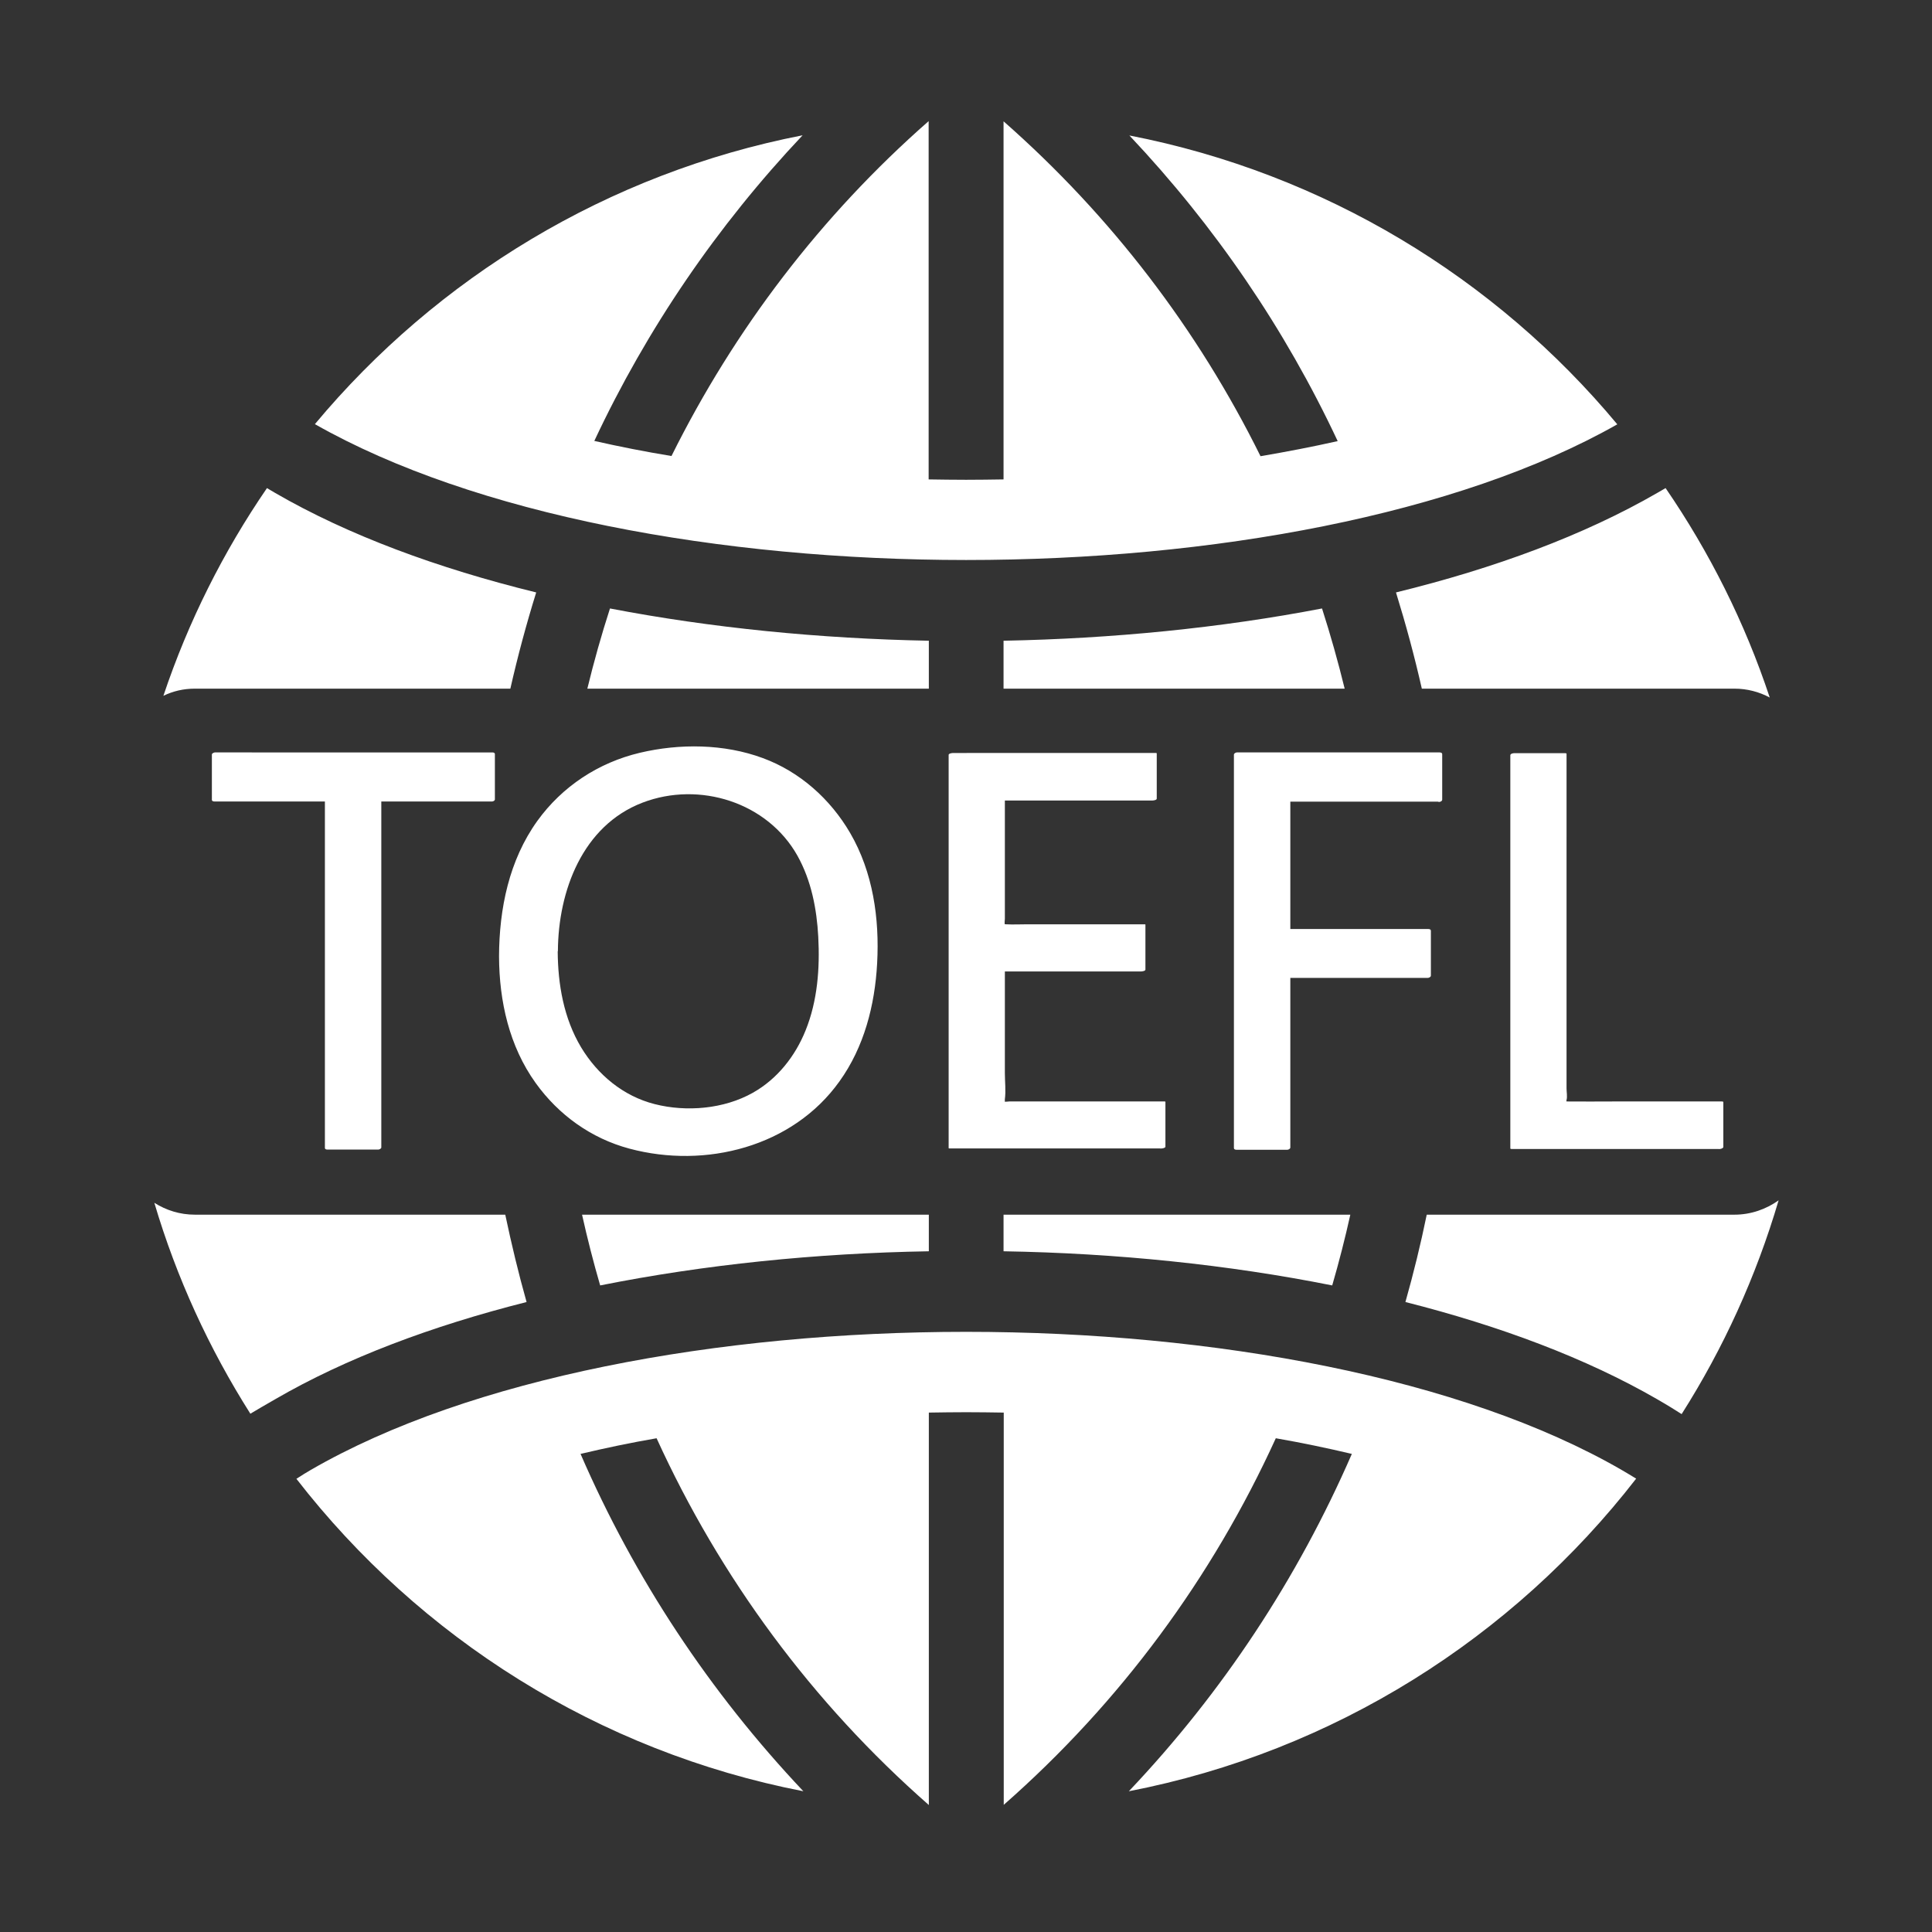 <?xml version="1.0" standalone="no"?><!DOCTYPE svg PUBLIC "-//W3C//DTD SVG 1.1//EN" "http://www.w3.org/Graphics/SVG/1.1/DTD/svg11.dtd"><svg class="icon" width="200px" height="200.00px" viewBox="0 0 1024 1024" version="1.1" xmlns="http://www.w3.org/2000/svg"><rect x="0" y="0" width="1024" height="1024" fill="#333333" stroke="none"/><path d="M857.2 224.9c-64.7-77.7-155.3-133-258.6-153.1 45.3 48 82.5 102.5 110.4 162-13.3 3-26.9 5.6-40.9 8-33.2-67.1-79.1-127.3-136.2-177.5v189.8c-6.6 0.1-13.2 0.2-19.9 0.2-6.6 0-13.2-0.1-19.8-0.2V64.2c-57.2 50.2-103 110.5-136.3 177.5-14-2.3-27.7-5-40.9-8 27.9-59.5 65.1-114 110.4-162-103.2 20.1-193.8 75.5-258.5 153.1 169 96 521.3 96 690.3 0.1M859.5 779.1c-168.9-97.6-526-97.6-694.8 0-1.8 1-4.8 2.9-7.6 4.7 65.3 84.2 160 144.5 268.7 165.6-49.6-52.5-89.5-112.8-118.1-178.8 13.1-3.1 26.4-5.9 40.3-8.3 33.7 73.9 82.4 140.1 144.3 194.4v-208c6.6-0.1 13.2-0.2 19.8-0.2 6.7 0 13.3 0.1 19.9 0.2v207.9c61.8-54.3 110.5-120.4 144.2-194.3 13.8 2.4 27.2 5.2 40.3 8.3-28.7 66-68.5 126.4-118.2 178.8 108.9-21.1 203.6-81.5 268.9-165.7-3.2-1.9-6.4-3.9-7.7-4.6M103.3 365h167.2c3.9-17.2 8.5-34.3 13.7-51-52.2-12.8-99.6-30.3-138.3-52.7-1.4-0.9-3-1.7-4.4-2.6-23.1 33.7-41.7 70.7-54.9 110.1 5.1-2.5 10.7-3.8 16.7-3.8zM103.3 643.8c-7.9 0-15.2-2.3-21.5-6.3 11.8 39.9 29.1 77.4 50.9 111.8 3.4-2 7.9-4.7 13.2-7.7 37.4-21.7 82.9-38.8 133.2-51.5-4.3-15.2-8-30.7-11.3-46.3H103.3zM308.5 643.8c2.8 12.6 6 25.1 9.6 37.5 55.1-11 114.4-17.1 174.2-18.1v-19.4H308.5zM492.3 365v-25.4c-57.9-1.1-115.3-6.8-169-17.1-4.5 13.9-8.5 28.1-12 42.5h181zM531.9 643.8v19.4c59.8 1 119.1 7.1 174.2 18.1 3.6-12.4 6.8-24.9 9.6-37.5H531.9zM712.7 365c-3.5-14.3-7.5-28.5-12-42.5-53.6 10.3-111 16-168.8 17.1V365h180.8zM919.3 365c6.7 0 13.1 1.7 18.7 4.7-13.2-39.8-31.9-77-55.2-111-1.5 0.9-2.9 1.7-4.5 2.6-38.8 22.4-86.1 39.9-138.4 52.7 5.2 16.8 9.8 33.8 13.7 51h165.7zM919.3 643.8H756.2c-3.2 15.6-7 31.1-11.3 46.3 50.2 12.7 95.8 29.8 133.4 51.5 5.9 3.4 9.7 5.8 13 7.9 22.1-34.8 39.5-72.9 51.4-113.3-6.6 4.7-14.7 7.6-23.4 7.6z" fill="#ffffff" /><path d="M260.7 423.8h-60.1v184.5h-27V423.8h-59.9v-24h147.1v24z" fill="#ffffff" /><path d="M260.9 422.8h-60.1c-0.5 0-1.6 0.5-1.6 1.1v184.5c0.5-0.4 1.1-0.8 1.6-1.1h-27c0.4 0.3 0.9 0.6 1.3 0.9v-62.3-99.3-22.9c0-0.7-0.7-0.9-1.3-0.9h-59.9c0.4 0.3 0.9 0.6 1.3 0.9v-24c-0.5 0.4-1.1 0.8-1.6 1.1h147.1c-0.4-0.3-0.9-0.6-1.3-0.9v24c0 1.5 2.9 1 2.9-0.2v-24c0-0.7-0.7-0.9-1.3-0.9H113.9c-0.5 0-1.6 0.5-1.6 1.1v24c0 0.7 0.7 0.9 1.3 0.9h59.9c-0.4-0.3-0.9-0.6-1.3-0.9v184.5c0 0.7 0.7 0.9 1.3 0.9h27c0.5 0 1.6-0.5 1.6-1.1v-62.3-99.3-22.9c-0.5 0.4-1.1 0.8-1.6 1.1h60.1c1.6 0 2.3-2 0.3-2zM266 506.5c0-33.6 9.1-60.4 27.3-80.3 18.2-19.9 42.9-29.9 74-29.9 29 0 52.3 9.7 70 29.2 17.7 19.5 26.5 44.8 26.5 76 0 33.8-9.1 60.6-27.2 80.5-18.1 19.8-42.3 29.7-72.7 29.7-29.6 0-53.3-9.7-71.2-29.2-17.8-19.4-26.7-44.7-26.7-76z m28.3-2.1c0 25.2 6.4 45.4 19.3 60.6 12.9 15.2 29.7 22.8 50.4 22.8 22.2 0 39.7-7.3 52.4-21.9 12.7-14.6 19-35 19-61.2 0-26.9-6.2-47.7-18.6-62.3-12.4-14.6-29.4-21.9-51.1-21.9-21.3 0-38.5 7.7-51.7 23.1-13.2 15.5-19.7 35.8-19.7 60.8z" fill="#ffffff" /><path d="M267.4 506.2c0.1-21.5 3.8-43.2 14.3-62.1 10.1-18.2 26.1-32.9 45.6-40.4 20.8-8 45.6-9 67.1-3.2 19.8 5.4 36.8 17.8 48.7 34.5 12.1 17.1 17.9 37.7 19 58.5 1.2 21.8-1.5 44.6-10.8 64.6-8.5 18.3-22.8 34-40.8 43.2-20.3 10.3-45 12.3-67.2 8.1-22.9-4.4-42.9-17.1-56.4-36.1-14-19.7-19.3-43.4-19.5-67.1 0-0.5-2.9-0.1-2.9 0.8 0.1 23.7 5.4 47.5 19.4 67 12.2 17 29.5 29.4 49.7 34.8 40.3 10.8 86.5-0.9 111.3-35.6 13.1-18.2 18.8-40.4 20-62.6 1.3-23.8-2.2-48.3-14.3-69.1-10.5-18-26.7-32.5-46.3-39.7-20.5-7.6-44.1-7.8-65.2-2.8-21.9 5.2-41.1 17.8-54.3 36.1-15 20.9-20.2 46.5-20.3 71.8 0 0.5 2.9 0.1 2.9-0.7z" fill="#ffffff" /><path d="M292.8 504.8c0.2 33.6 14.3 70 49.2 80.7 29.4 9 64.3-0.9 81.4-27.2 9.3-14.4 12.8-31.7 13.4-48.6 0.6-17.8-1.3-36.5-9-52.8-6.6-13.8-17.6-25.3-31.8-31.4-14.4-6.2-31.4-7.1-46.6-3.8-16.6 3.7-30.8 13.4-40.7 27.2-11.7 16.3-15.8 36.2-15.9 55.9 0 0.5 2.9 0.1 2.9-0.8 0.2-31.7 13-66.4 44.9-78.6 30.1-11.5 66.2-0.2 82.1 28.2 7.3 13.1 10.2 28.1 11 42.9 0.9 16.7-0.4 34-6.7 49.6-5.5 13.7-15 25.8-28 33.1-15.3 8.6-35.1 10.3-52 6-16.6-4.2-30.2-15.5-39-30.1-9.2-15.4-12.3-33.3-12.4-51 0.1-0.6-2.8-0.2-2.8 0.7z" fill="#ffffff" /><path d="M616.1 608.3H504V399.8h107.4v24h-80.5v66.7h74.5v23.8h-74.5v70.1h85.2v23.9z" fill="#ffffff" /><path d="M617.1 607.7H513.2c-1.5 0-6.7 0.9-8 0-0.4-0.3 0.5 0.6 0.3-0.2-0.2-0.6 0-1.4 0-2V454.6v-55.1c-0.8 0.3-1.6 0.6-2.4 1h99.1c2.2 0 5.2-0.5 7.4 0 1.5 0.4 0-0.5 0.4 0.3 0.7 1.9 0 5.5 0 7.6v15.9c0.8-0.3 1.6-0.6 2.4-1h-80.5c-0.5 0-2.4 0.2-2.4 1V491c0 0.2 0.4 0.2 0.5 0.2h72.2c0.4 0 1.6-0.2 2 0 0.7 0.4-0.3-0.6-0.1 0.4 0.8 3.9 0 8.8 0 12.7v10.4c0.8-0.3 1.6-0.6 2.4-1H532c-0.5 0-2.4 0.2-2.4 1v70.1c0 0.2 0.4 0.2 0.5 0.2h81.1c0.7 0 3.6-0.5 4.1 0-0.7-0.6-0.5 3-0.5 3.5v20.1c0 0.4 2.9 0 2.9-0.8V584c0-0.2-0.4-0.2-0.5-0.2H534.9c-0.5 0-2.3 0.3-2.7 0 0.6 0.5 0.3-0.6 0.4-1.2 0.6-4.4 0-9.4 0-13.9V547v-33.1c-0.8 0.3-1.6 0.6-2.4 1h74.5c0.5 0 2.4-0.2 2.4-1v-23.8c0-0.2-0.4-0.2-0.5-0.2h-62.1c-3.7 0-7.5 0.2-11.2 0-1.2-0.1-0.9-0.1-0.7 0.1-0.3-0.6 0-2.3 0-3v-33.8-29.9c-0.8 0.3-1.6 0.6-2.4 1h80.5c0.5 0 2.4-0.2 2.4-1v-24c0-0.2-0.4-0.2-0.5-0.2H505.2c-0.5 0-2.4 0.2-2.4 1v208.4c0 0.2 0.4 0.2 0.5 0.2h112.1c0.4 0.2 3.1-1 1.7-1z" fill="#ffffff" /><path d="M762.9 423.8h-80.5v69.7H757v23.7h-74.5v91.1h-26.9V399.8H763v24z" fill="#ffffff" /><path d="M763.1 422.7h-80.5c-0.6 0-1.6 0.5-1.6 1.2v69.7c0 0.8 0.7 1 1.4 1h74.5c-0.5-0.3-0.9-0.7-1.4-1v23.7c0.5-0.4 1.1-0.8 1.6-1.2h-74.5c-0.6 0-1.6 0.5-1.6 1.2v91.1c0.5-0.4 1.1-0.8 1.6-1.2h-26.9c0.5 0.3 0.9 0.7 1.4 1v-70.3-112.2-25.9c-0.5 0.4-1.1 0.8-1.6 1.2H762.9c-0.5-0.3-0.9-0.7-1.4-1v24c0 1.6 2.9 1.2 2.9-0.2v-24c0-0.8-0.7-1-1.4-1H655.6c-0.6 0-1.6 0.5-1.6 1.2v208.4c0 0.8 0.7 1 1.4 1h26.9c0.6 0 1.6-0.5 1.6-1.2v-79.6-11.5c-0.5 0.4-1.1 0.8-1.6 1.2h74.5c0.6 0 1.6-0.5 1.6-1.2v-23.7c0-0.8-0.7-1-1.4-1h-74.5c0.5 0.3 0.9 0.7 1.4 1v-69.7c-0.5 0.4-1.1 0.8-1.6 1.2h80.5c1.7 0 2.2-2.2 0.3-2.2z" fill="#ffffff" /><path d="M911.9 608.3H802V399.8h26.9v184.6h83v23.9z" fill="#ffffff" /><path d="M912.5 607.6H809.4c-1.3 0-5.7 0.8-6.8 0 1.4 0.9 0.8-1.7 0.8-2.6V454.1v-54.6c-0.7 0.4-1.4 0.7-2 1.1h22.9c0.9 0 2.8-0.4 3.7 0 0.5 0.2-0.6-0.8-0.6 0V584.9c0 0.3 0.7 0.3 0.9 0.3h81.9c0.9 0 0.9 0.3 0.7-0.1-0.3-0.6-0.4 3.5-0.4 3.9v19.7c0 0.7 2.9 0.2 2.9-0.8v-23.8c0-0.3-0.7-0.3-0.9-0.3h-57.1c-8.3 0-16.7 0.1-25.1 0-1.5 0-0.1 0 0 0.3-0.1-0.3-0.1-0.9 0-1.1 0.5-1.7 0-4.3 0-6.1V443.6v-44.1c0-0.3-0.7-0.3-0.9-0.3h-26.9c-0.6 0-2 0.3-2 1.1v208.4c0 0.3 0.7 0.3 0.9 0.3h110c0.8 0 3-1.4 1.1-1.4z" fill="#ffffff" /></svg>
